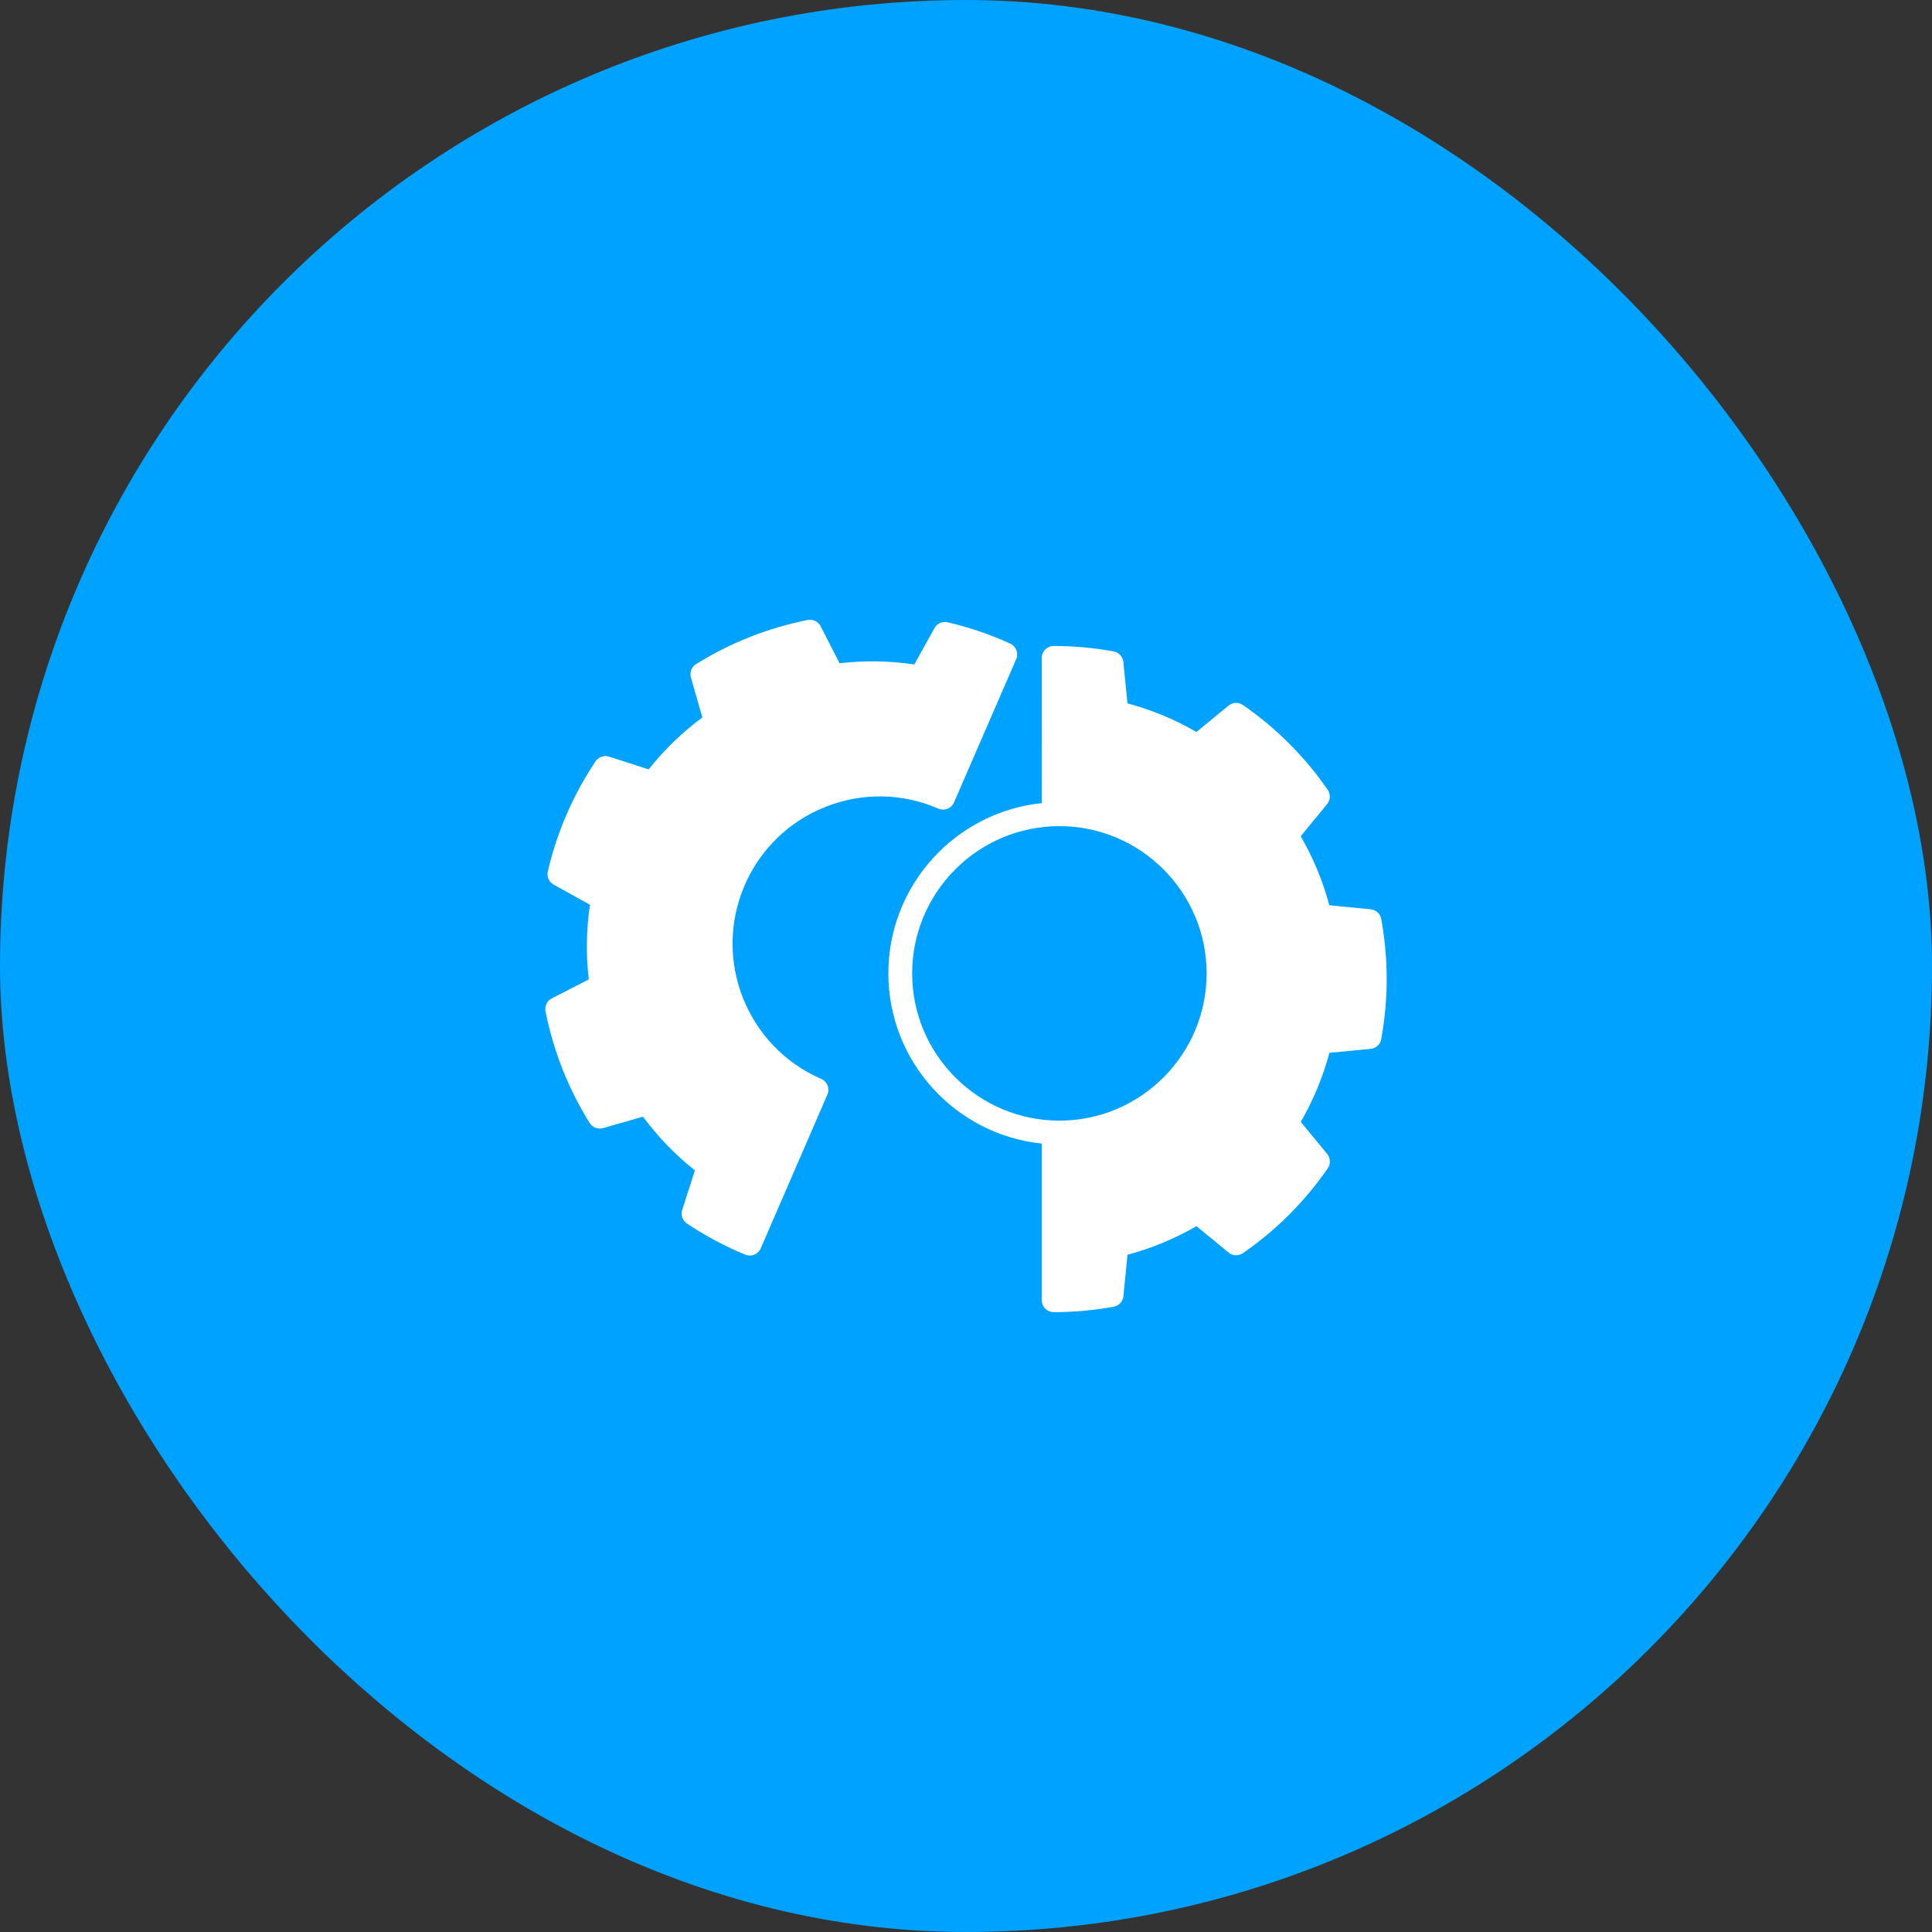 <svg width="213" height="213" viewBox="0 0 213 213" fill="none" xmlns="http://www.w3.org/2000/svg">
<rect x="0" y="0" width="213" height="213" fill="#333333" stroke="none"/>
<rect width="213" height="213" rx="106.5" fill="#00A2FF"/>
<path d="M82.103 97.596C78.544 105.81 82.33 115.385 90.537 118.948C90.908 119.108 91.169 119.424 91.275 119.784C91.275 119.787 91.275 119.787 91.279 119.791C91.287 119.815 91.291 119.838 91.294 119.862C91.298 119.877 91.302 119.897 91.306 119.912C91.31 119.932 91.31 119.948 91.314 119.967C91.318 119.991 91.322 120.014 91.326 120.037C91.345 120.248 91.314 120.467 91.22 120.674L83.869 137.631C83.654 138.127 83.169 138.424 82.662 138.424C82.494 138.424 82.322 138.393 82.158 138.323C79.9 137.385 77.736 136.229 75.732 134.893C75.244 134.569 75.033 133.955 75.209 133.397L76.611 129.033C74.455 127.323 72.537 125.338 70.888 123.112L66.482 124.373C65.915 124.533 65.314 124.303 65.005 123.803C62.65 120.022 61.013 115.881 60.142 111.498C60.029 110.924 60.31 110.338 60.834 110.072L64.912 107.982C64.591 105.24 64.634 102.475 65.044 99.748L61.037 97.525C60.525 97.24 60.259 96.65 60.392 96.08C61.4 91.744 63.169 87.662 65.654 83.943C65.978 83.455 66.591 83.244 67.15 83.419L71.513 84.822C73.232 82.658 75.216 80.736 77.435 79.099L76.173 74.693C76.013 74.126 76.244 73.525 76.744 73.216C80.533 70.861 84.669 69.224 89.049 68.353C89.627 68.24 90.205 68.521 90.475 69.044L92.564 73.123C95.318 72.802 98.08 72.849 100.799 73.255L103.021 69.248C103.307 68.736 103.896 68.474 104.467 68.603C106.826 69.154 109.15 69.943 111.373 70.955C112.025 71.251 112.318 72.017 112.033 72.673L105.181 88.466C105.162 88.509 105.142 88.548 105.123 88.588C104.834 89.103 104.236 89.357 103.67 89.22C103.595 89.201 103.525 89.181 103.455 89.15C99.478 87.427 95.064 87.353 91.033 88.947C86.998 90.541 83.83 93.611 82.103 97.588L82.103 97.596ZM152.287 114.561C152.182 115.139 151.705 115.576 151.123 115.635L146.564 116.076C145.85 118.74 144.795 121.291 143.408 123.686L146.318 127.221C146.69 127.674 146.717 128.318 146.385 128.803C143.854 132.471 140.705 135.619 137.033 138.158C136.549 138.494 135.904 138.467 135.451 138.092L131.908 135.182C129.518 136.568 126.967 137.623 124.303 138.334L123.857 142.9C123.799 143.486 123.361 143.959 122.783 144.064C120.611 144.459 118.389 144.662 116.17 144.662C115.443 144.662 114.854 144.072 114.854 143.346V126.076C105.365 125.099 97.939 117.056 97.939 107.31C97.939 97.567 105.365 89.525 114.854 88.544L114.85 72.536C114.85 71.809 115.439 71.219 116.166 71.219C118.385 71.219 120.607 71.418 122.779 71.817C123.357 71.922 123.795 72.399 123.853 72.981L124.299 77.544C126.963 78.258 129.518 79.313 131.904 80.7L135.447 77.79C135.9 77.418 136.549 77.391 137.029 77.723C140.69 80.254 143.834 83.399 146.377 87.071C146.713 87.555 146.686 88.2 146.311 88.653L143.4 92.196C144.787 94.59 145.846 97.141 146.557 99.805L151.115 100.247C151.701 100.305 152.178 100.743 152.279 101.321C153.08 105.711 153.08 110.161 152.279 114.551L152.287 114.561ZM116.799 123.549C125.748 123.549 133.029 116.268 133.029 107.315C133.029 98.366 125.748 91.081 116.799 91.081C107.85 91.081 100.565 98.362 100.565 107.315C100.565 116.264 107.846 123.549 116.799 123.549Z" fill="white"/>
</svg>
